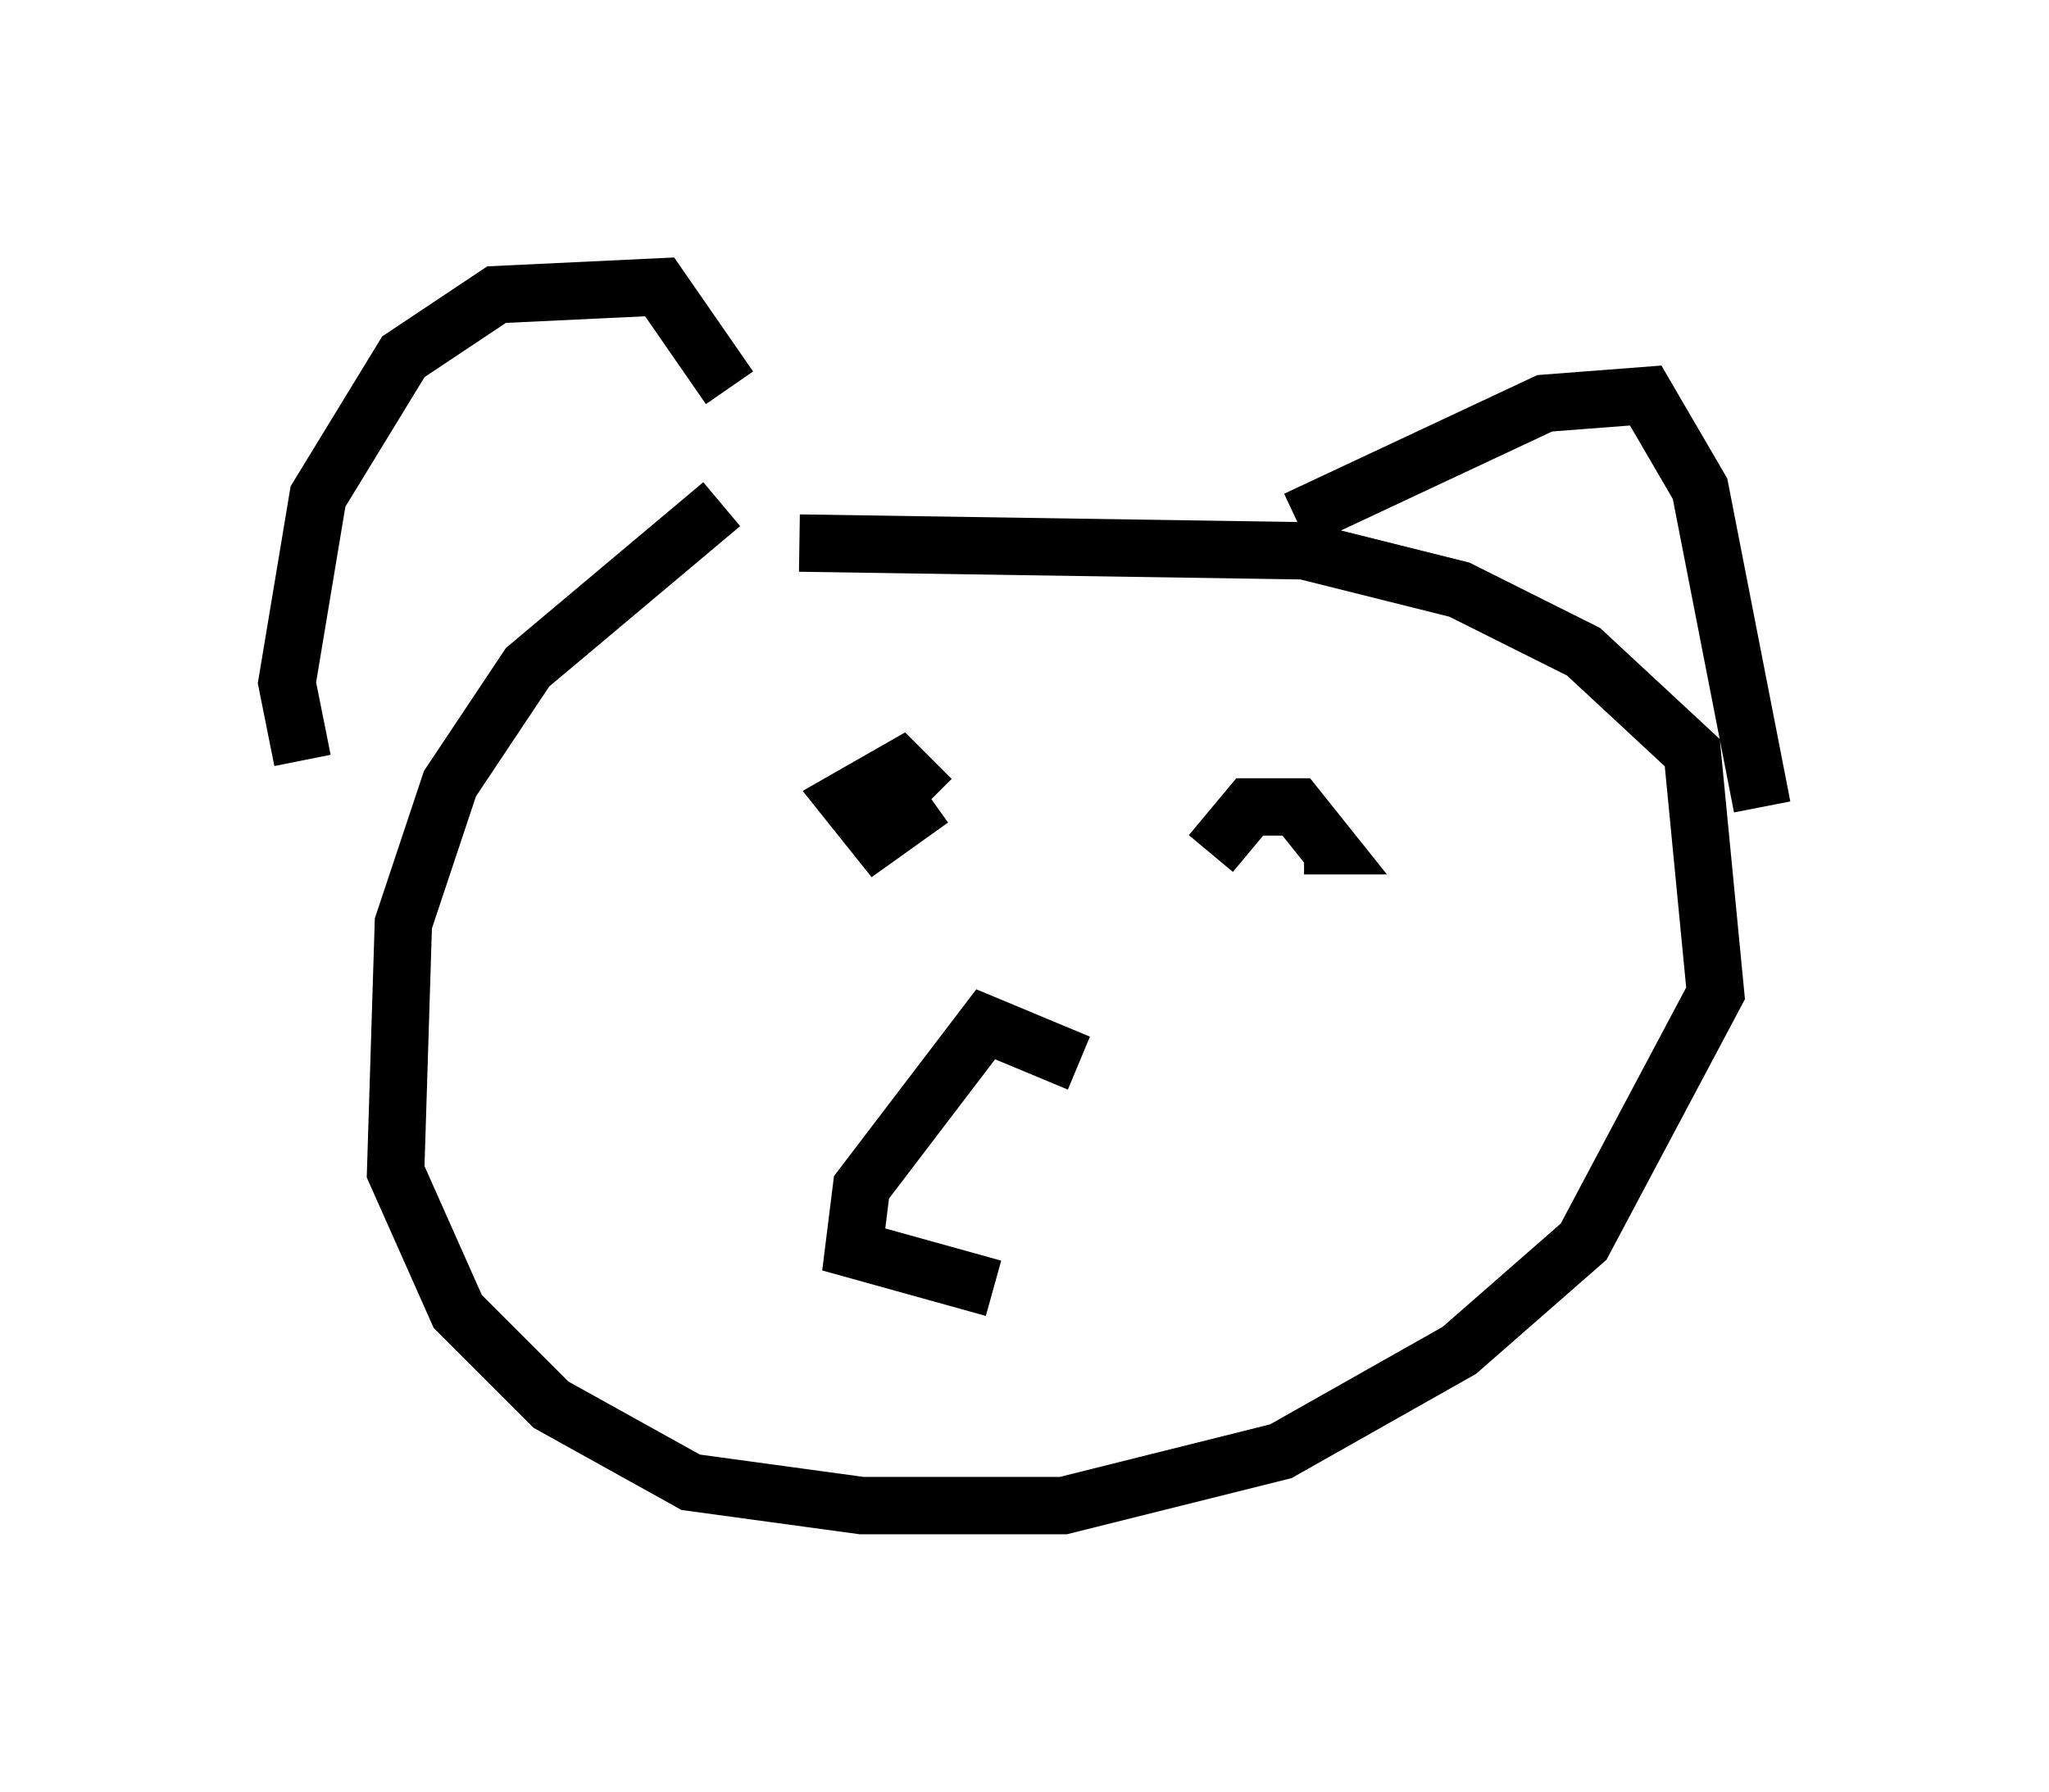 <?xml version="1.0" encoding="utf-8" ?>
<svg baseProfile="full" height="31.245" version="1.1" width="35.71" xmlns="http://www.w3.org/2000/svg" xmlns:ev="http://www.w3.org/2001/xml-events" xmlns:xlink="http://www.w3.org/1999/xlink"><defs /><rect fill="white" height="31.245" width="35.71" x="0" y="0" /><path d="M16.773, 7.842 m-4.195, 0.947 l-3.383, 2.842 -1.353, 2.03 l-0.812, 2.436 -0.135, 4.33 l1.083, 2.436 1.624, 1.624 l2.436, 1.353 2.977, 0.406 l3.518, 0.0 3.789, -0.947 l3.112, -1.759 2.165, -1.894 l2.3, -4.33 -0.406, -4.195 l-1.894, -1.759 -2.165, -1.083 l-2.706, -0.677 -8.796, -0.135 m-8.66, 3.789 l-0.271, -1.353 0.541, -3.248 l1.488, -2.436 1.624, -1.083 l2.842, -0.135 1.218, 1.759 m9.878, 2.3 l4.33, -2.03 1.759, -0.135 l0.947, 1.624 1.083, 5.548 m-14.479, -0.135 l-0.947, 0.677 -0.541, -0.677 l0.947, -0.541 0.541, 0.541 m4.871, 0.947 l0.677, -0.812 0.812, 0.0 l0.541, 0.677 -0.406, 0.0 m-3.924, 3.789 l-1.624, -0.677 -2.165, 2.842 l-0.135, 1.083 2.436, 0.677 " fill="none" stroke="black" stroke-width="1" /></svg>